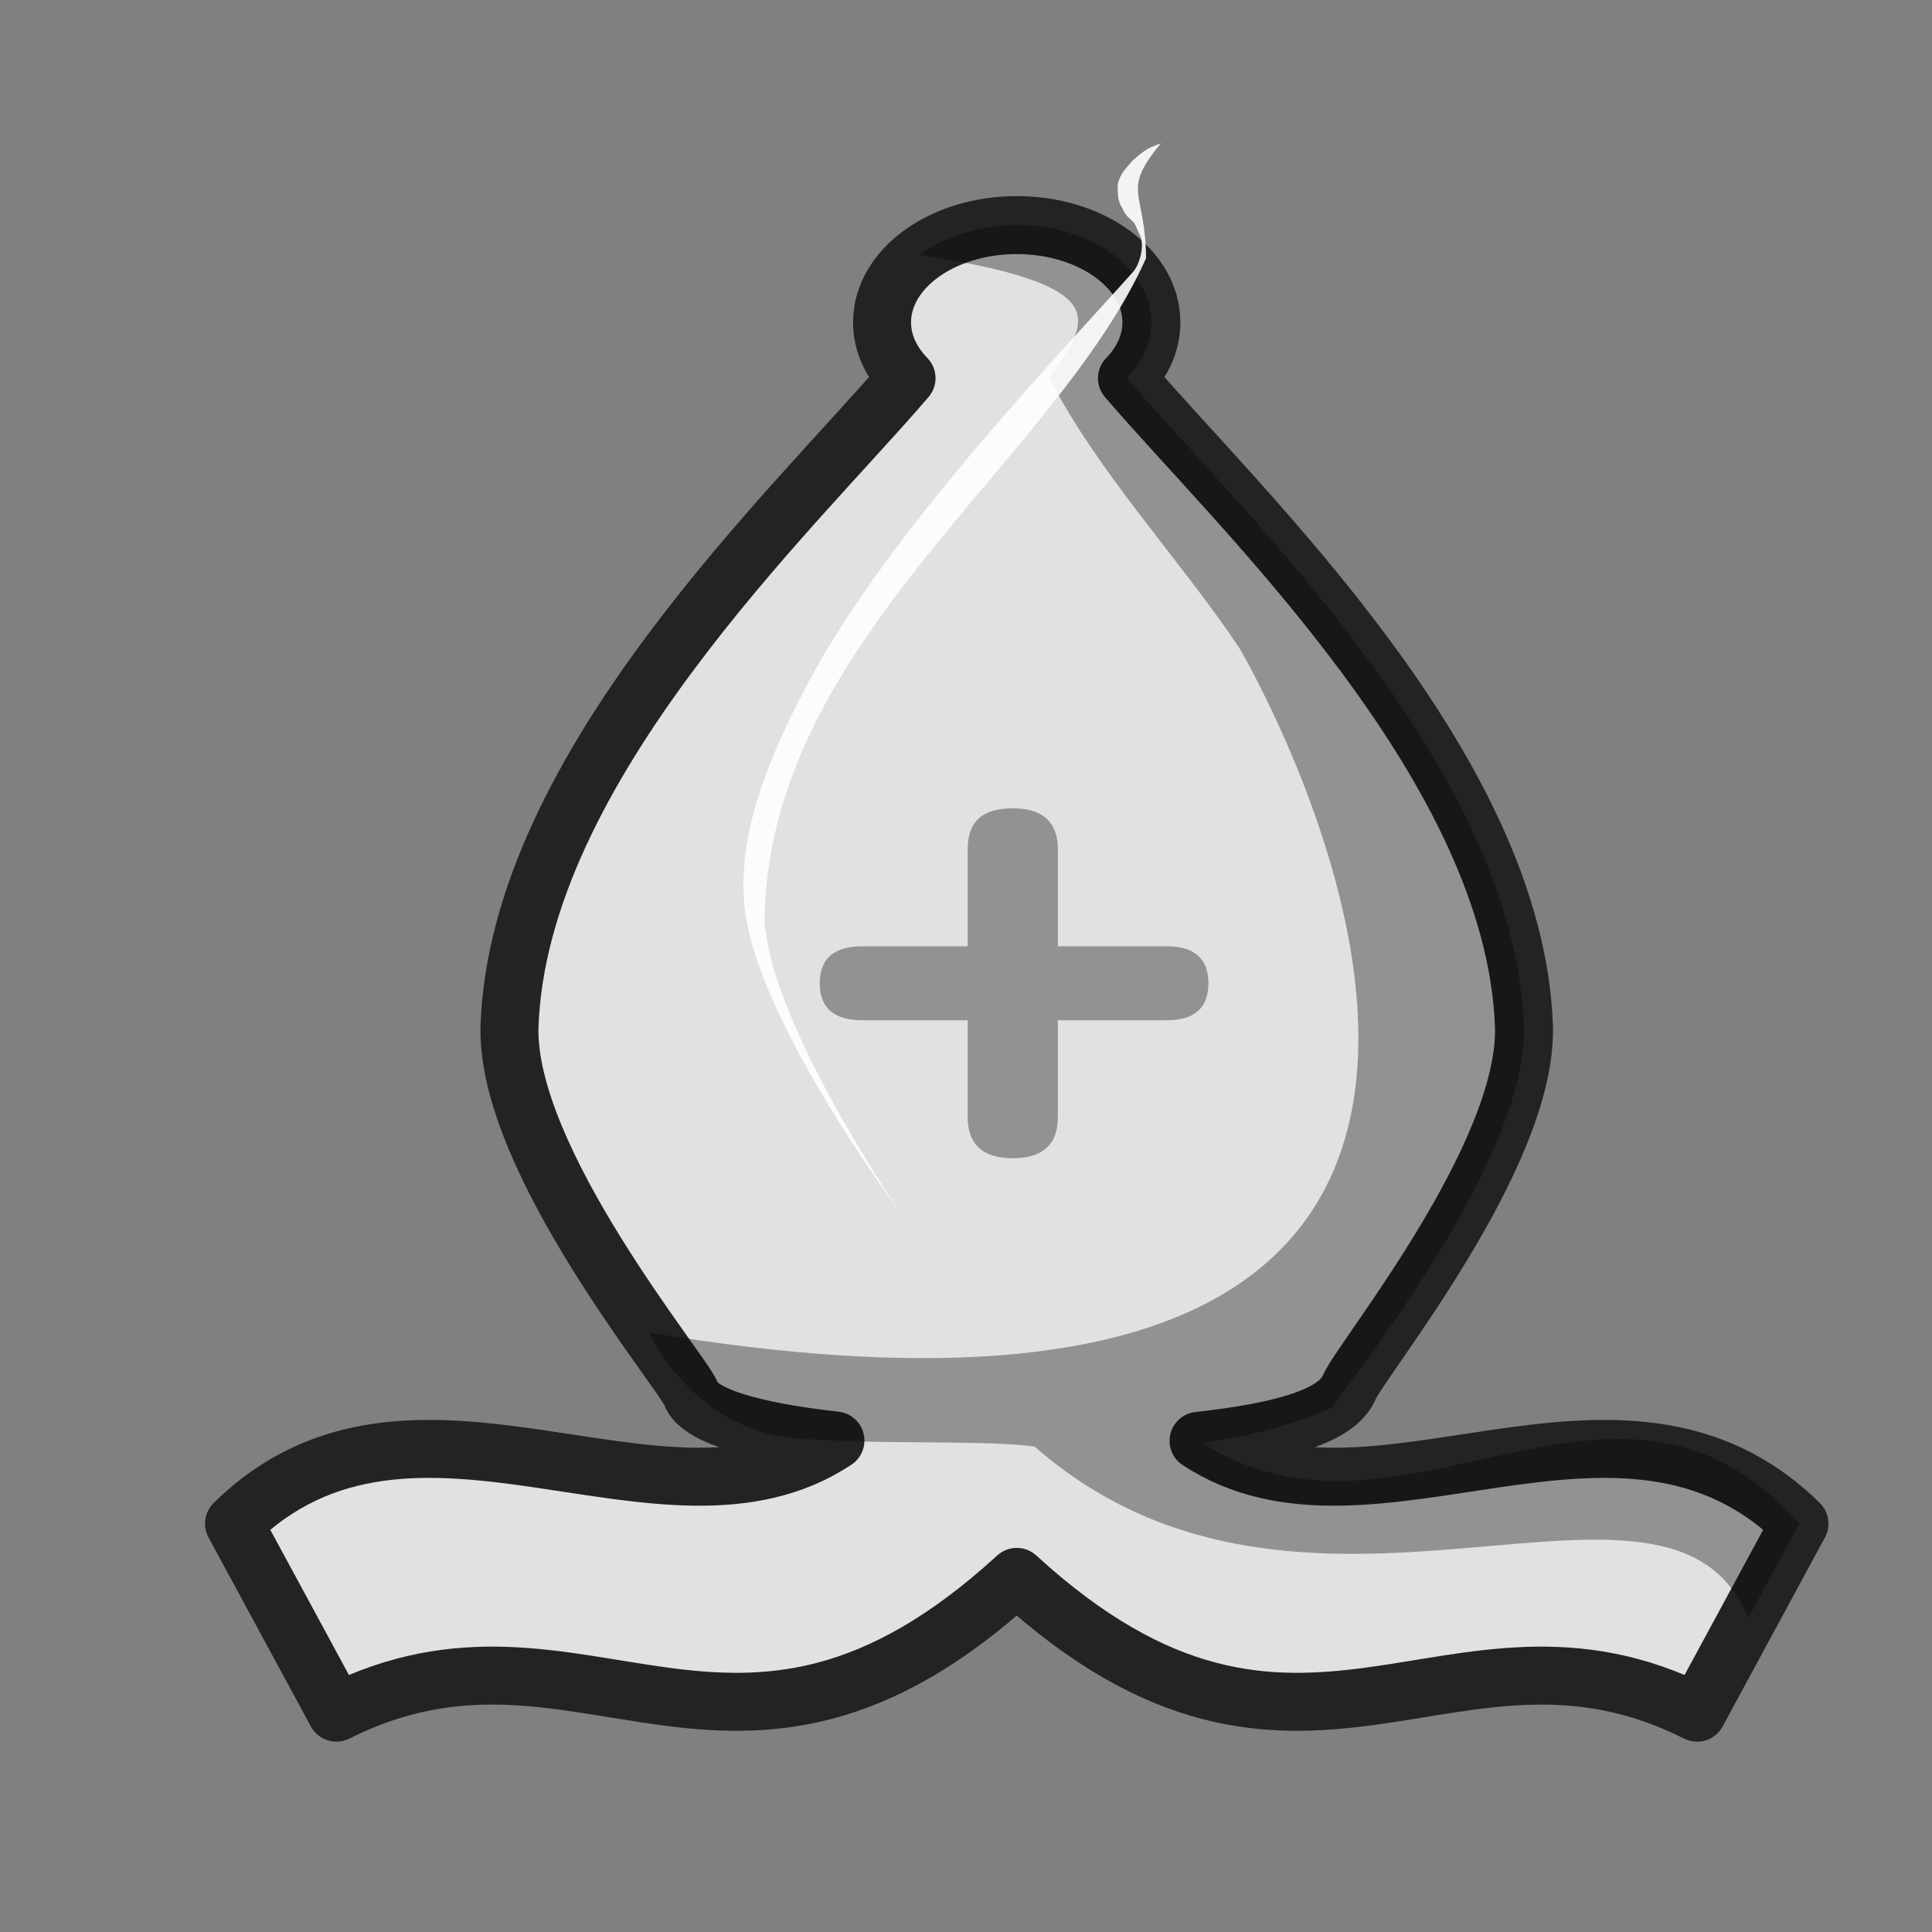 <?xml version="1.0" encoding="UTF-8"?>
<svg width="50mm" height="50mm" clip-rule="evenodd" fill-rule="evenodd" image-rendering="optimizeQuality" shape-rendering="geometricPrecision" text-rendering="geometricPrecision" version="1.1" viewBox="0 0 50 50" xmlns="http://www.w3.org/2000/svg" xmlns:cc="http://creativecommons.org/ns#" xmlns:dc="http://purl.org/dc/elements/1.1/" xmlns:rdf="http://www.w3.org/1999/02/22-rdf-syntax-ns#">
 <rect x="0" y="0" width="50" height="50" fill="#808080" stroke="none"/>
 <g transform="matrix(1.013 0 0 1.013 -3247.4 2162.3)" stroke-width=".987">
  <path d="m3231.7-2128.8c-1.9 0-3.44 1.114-3.44 2.486 0 0.51 0.22 1.007 0.626 1.424-2.868 3.352-9.914 9.935-10.144 16.561-0.098 3.422 4.44 8.844 4.637 9.387 0.196 0.543 1.505 0.947 3.69 1.193-4.389 2.908-10.793-2.387-15.365 2.124l2.615 4.829c6.292-3.165 10.11 3.193 17.382-3.469 7.272 6.662 11.091 0.304 17.382 3.469l2.615-4.829c-4.568-4.506-10.964 0.773-15.352-2.116 2.221-0.246 3.549-0.653 3.851-1.368 0.302-0.716 4.557-5.907 4.462-9.22-0.231-6.625-7.273-13.206-10.142-16.559 0.406-0.418 0.624-0.915 0.624-1.426 0-1.373-1.54-2.486-3.439-2.486z" fill="#e1e1e1" stroke="#232323" stroke-linejoin="round" stroke-width="1.481" style="paint-order:normal"/>
  <path d="m3231.7-2128.8c-0.934 2e-4 -1.829 0.275-2.477 0.761 5.009 0.776 4.363 1.651 3.306 3.137 1.244 2.427 3.346 4.643 4.859 6.905 0 0 13.1 22.189-15.08 17.49 0 0 0.71 1.574 2.292 2.311 0.79 0.369 1.314 0.401 2.467 0.447 1.494 0.082 3.993 0 5.091 0.155 6.929 6.071 16.204-0.603 18.231 4.383l1.307-2.414c-4.692-5.292-10.109 1.216-15.262-2.063 1.557-0.217 2.7-0.612 3.335-0.911 0-0.145 4.992-6.148 4.89-9.731-0.231-6.625-7.274-13.207-10.143-16.56 0.406-0.418 0.625-0.916 0.625-1.426 0-1.373-1.54-2.486-3.441-2.486z" opacity=".35" style="paint-order:normal"/>
  <path class="st32" d="m3231.6-2113.9c-0.789 0-1.151 0.346-1.151 1.039v2.487h-2.696c-0.723 0-1.085 0.315-1.085 0.944s0.362 0.944 1.085 0.944h2.696v2.487c0 0.693 0.395 1.039 1.151 1.039 0.756 0 1.151-0.346 1.151-1.039v-2.487h2.795c0.691 0 1.052-0.315 1.052-0.944s-0.361-0.944-1.052-0.944h-2.795v-2.487c0-0.693-0.395-1.039-1.151-1.039z" opacity=".35" stroke-width=".261"/>
  <path transform="scale(.265)" d="m12209-8041.1c-1.009 0.41-1.4 0.452-2.781 1.725-0.503 0.647-1.1 1.064-1.391 2.236 0.02 0.824-0.05 1.597 0.469 2.328 0.277 0.76 0.779 0.978 1.164 1.449l0.606 1.346c0.285 1.067-0.116 2.504-0.68 3.236-6.657 7.5-23.835 25.212-31.606 40.098-3.389 6.493-6.648 13.873-5.925 21.162 1.084 10.941 14.957 29.398 14.957 29.398s-12.201-17.62-13.024-27.828c0.106-26.892 27.978-44.353 36.778-64.068-0.05-6.577-2.466-6.34 1.433-11.082z" fill="#fff" opacity=".9"/>
 </g>
</svg>
